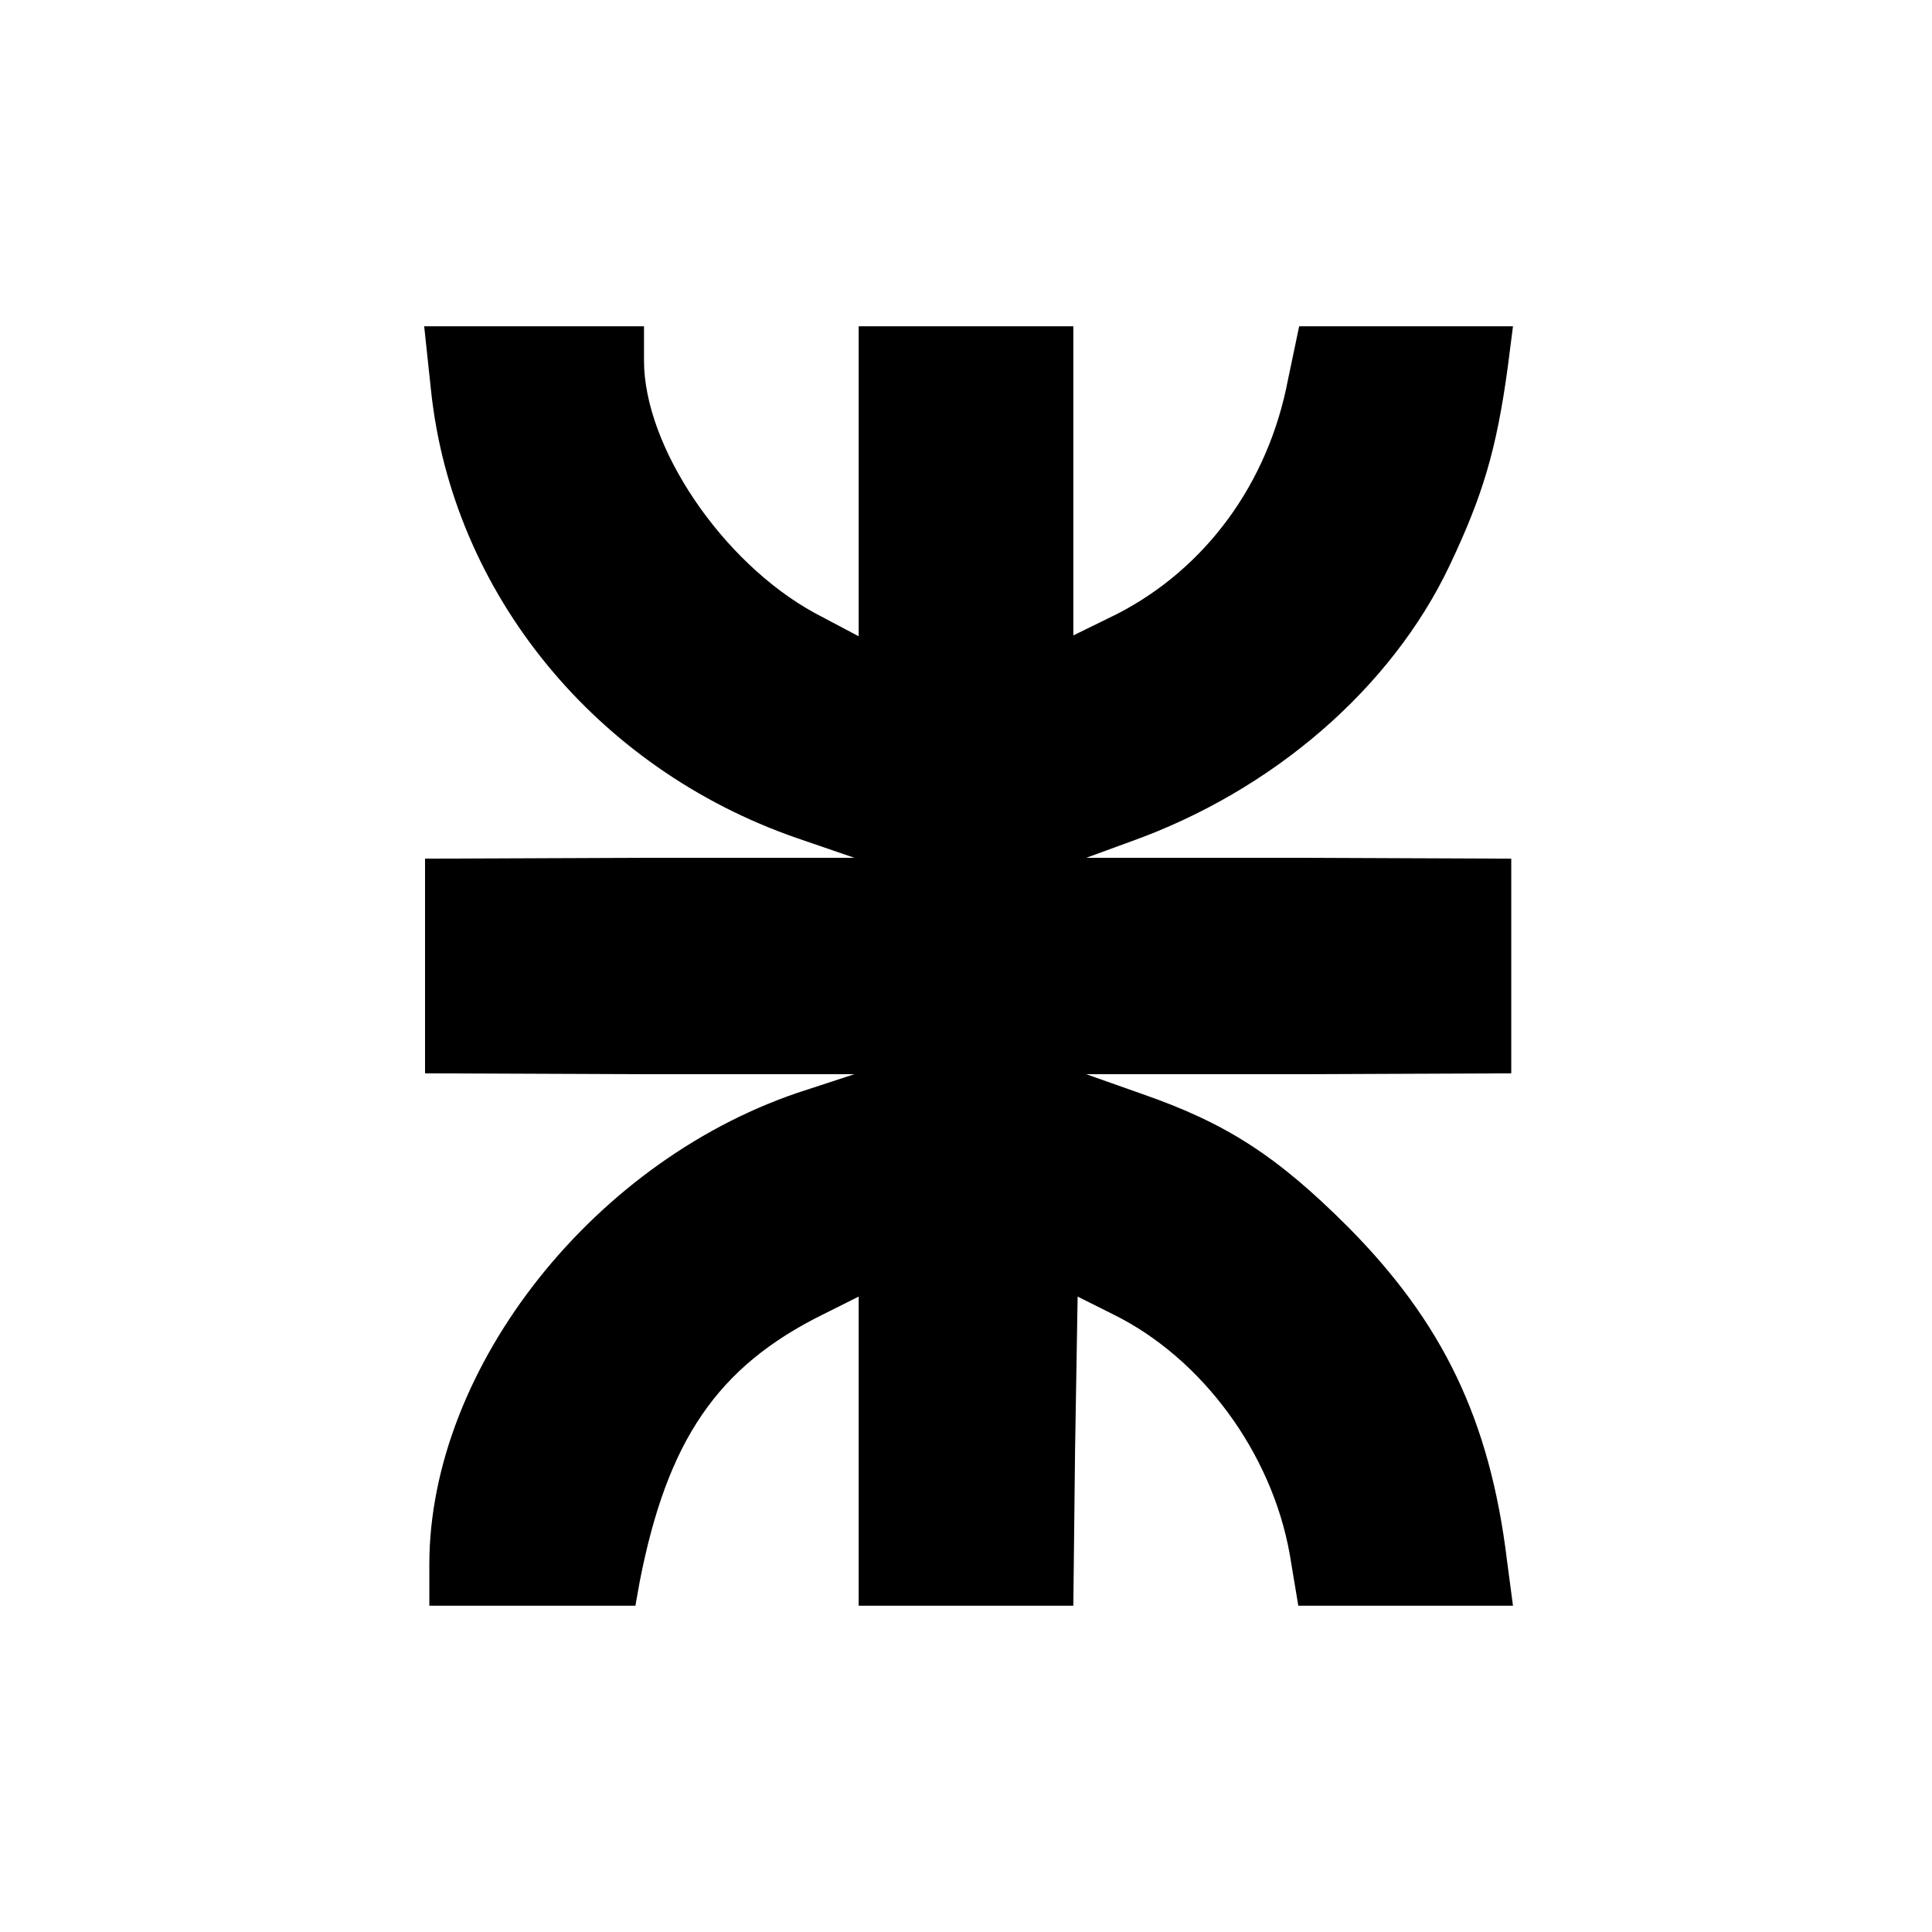 <?xml version="1.0" standalone="no"?>
<!DOCTYPE svg PUBLIC "-//W3C//DTD SVG 20010904//EN"
 "http://www.w3.org/TR/2001/REC-SVG-20010904/DTD/svg10.dtd">
<svg version="1.0" xmlns="http://www.w3.org/2000/svg"
 width="225pt" height="225pt" viewBox="0 0 225 225"
 preserveAspectRatio="xMidYMid meet">

<g transform="translate(0,225) scale(0.1,-0.1)"
fill="#000000" stroke="none">
<path d="M502 1795 c25 -236 192 -440 426 -521 l67 -23 -250 0 -250 -1 0 -125
0 -125 250 -1 250 0 -55 -18 c-246 -78 -440 -323 -440 -553 l0 -48 120 0 120
0 5 28 c32 164 90 250 213 311 l42 21 0 -180 0 -180 125 0 125 0 2 180 3 180
42 -21 c103 -51 184 -161 205 -279 l10 -60 125 0 125 0 -7 53 c-20 164 -75
277 -185 388 -83 83 -142 121 -240 155 l-65 23 248 0 247 1 0 125 0 125 -247
1 -248 0 52 19 c165 59 303 178 371 321 39 82 55 136 68 232 l6 47 -125 0
-124 0 -13 -62 c-23 -121 -96 -220 -199 -273 l-51 -25 0 180 0 180 -125 0
-125 0 0 -181 0 -180 -51 27 c-108 59 -199 194 -199 294 l0 40 -128 0 -128 0
8 -75z"/>
</g>
</svg>
